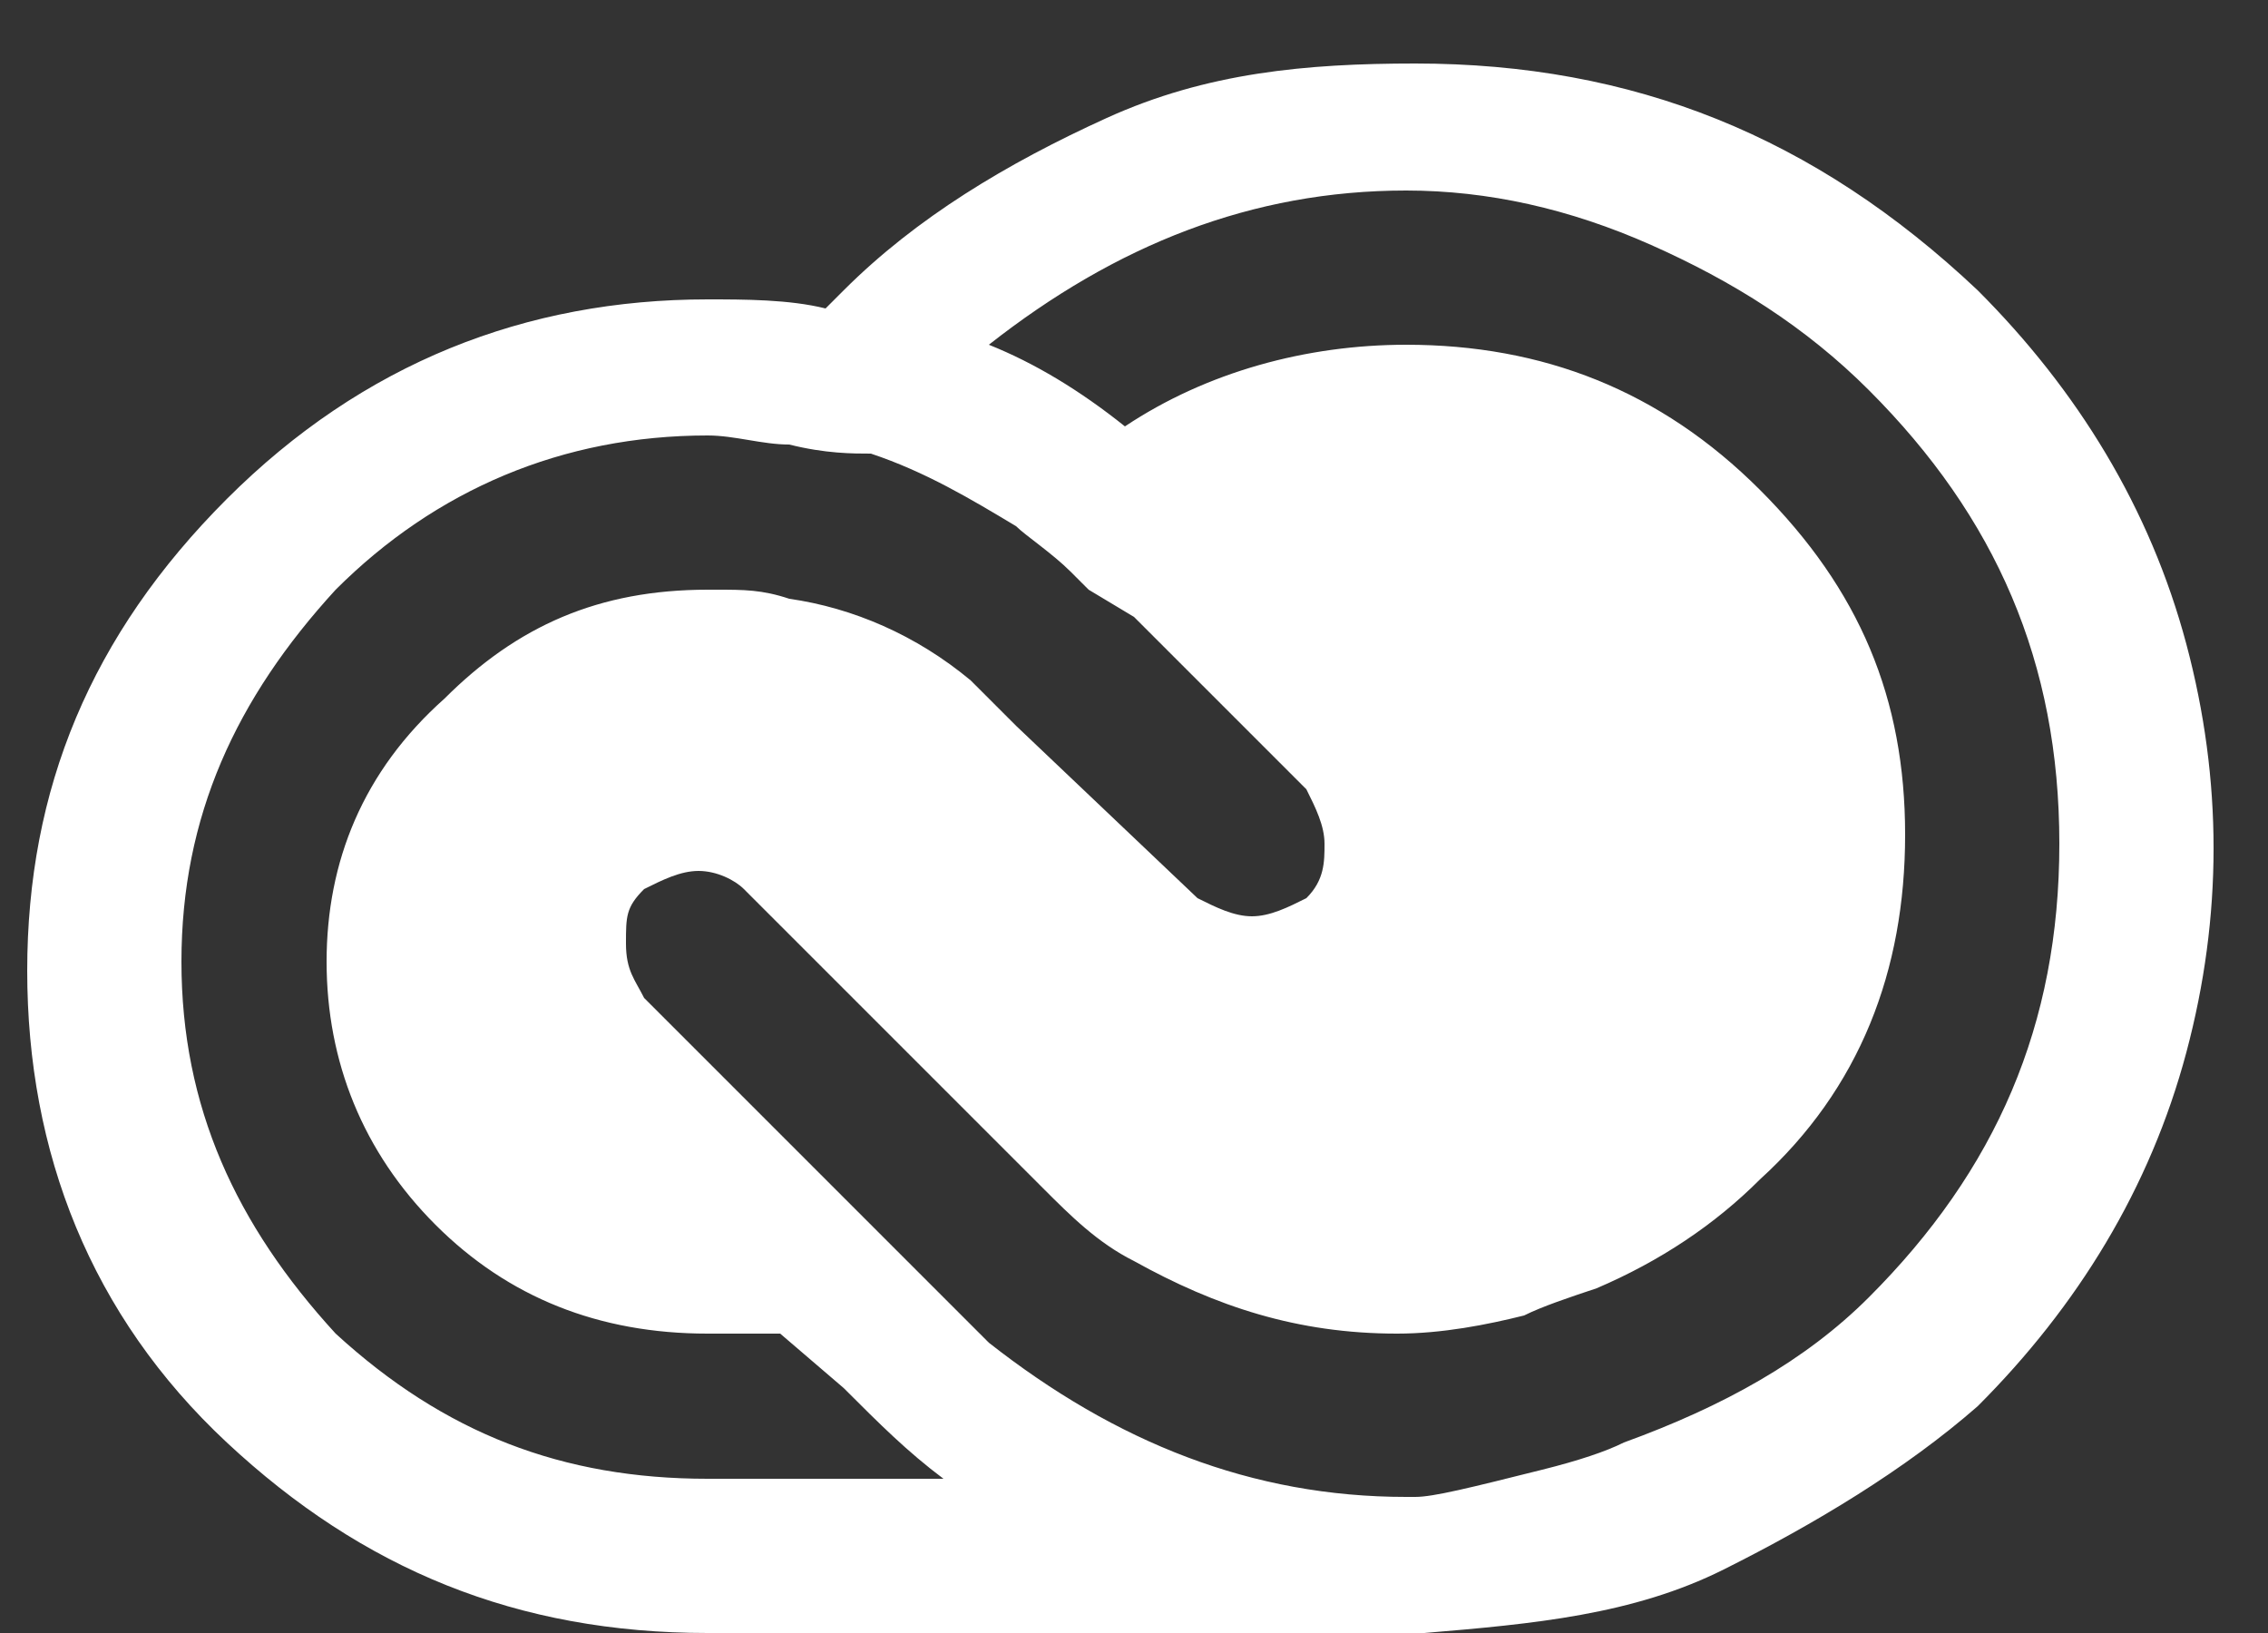 <?xml version="1.0" encoding="utf-8"?>
<!-- Copyright (c) 2014 Adobe Systems Incorporated. All rights reserved. -->
<!DOCTYPE svg PUBLIC "-//W3C//DTD SVG 1.1//EN" "http://www.w3.org/Graphics/SVG/1.1/DTD/svg11.dtd">
<svg version="1.1" id="Layer_1" xmlns="http://www.w3.org/2000/svg" xmlns:xlink="http://www.w3.org/1999/xlink" x="0px" y="0px" viewBox="0 0 25 18" enable-background="new 0 0 25 18" xml:space="preserve">
	<rect x="0" y="0" width="25" height="18" fill="#333333" stroke="none"/>
	<path fill="#FFFFFF" d="M21.8,3.2c1.1,1.1,1.9,2.4,2.3,3.9c0.4,1.5,0.4,3,0,4.5c-0.4,1.5-1.2,2.8-2.3,3.9C21,16.2,20,16.8,19,17.3
		s-2.1,0.6-3.3,0.7h-0.1h-0.1H7.8c-2.1,0-3.8-0.7-5.3-2.1c-1.5-1.4-2.2-3.2-2.2-5.2c0-2,0.7-3.7,2.2-5.2C4,4,5.8,3.3,7.8,3.3
		c0.4,0,0.9,0,1.3,0.1l0.2-0.2c0.8-0.8,1.8-1.4,2.9-1.9s2.2-0.6,3.4-0.6C18,0.7,20,1.5,21.8,3.2z M7.8,16.3h2.6
		c-0.4-0.3-0.7-0.6-1.1-1l-0.7-0.6H7.8c-1.2,0-2.2-0.4-3-1.2c-0.8-0.8-1.2-1.8-1.2-2.9S4,8.5,4.9,7.7c0.8-0.8,1.7-1.2,2.9-1.2h0.1
		c0.3,0,0.5,0,0.8,0.1c0.7,0.1,1.4,0.4,2,0.9l0.2,0.2L11.2,8l2,1.9c0.2,0.1,0.4,0.2,0.6,0.2c0.2,0,0.4-0.1,0.6-0.2
		c0.2-0.2,0.2-0.4,0.2-0.6c0-0.2-0.1-0.4-0.2-0.6l-1.9-1.9L12,6.5l-0.2-0.2c-0.2-0.2-0.5-0.4-0.6-0.5c-0.5-0.3-1-0.6-1.6-0.8
		C9.4,5,9.1,5,8.7,4.9c-0.3,0-0.6-0.1-0.9-0.1h0c-1.6,0-3,0.6-4.1,1.7C2.6,7.7,2,9,2,10.6s0.6,2.9,1.7,4.1
		C4.9,15.8,6.2,16.3,7.8,16.3z M20.6,14.3c1.4-1.4,2.1-3,2.1-5s-0.7-3.6-2.1-5c-0.7-0.7-1.5-1.2-2.4-1.6c-0.9-0.4-1.8-0.6-2.7-0.6
		c-1.7,0-3.2,0.6-4.6,1.7c0.5,0.2,1,0.5,1.5,0.9c0.9-0.6,2-0.9,3.1-0.9c1.5,0,2.8,0.5,3.9,1.6s1.6,2.3,1.6,3.8
		c0,1.5-0.5,2.8-1.6,3.8c-0.5,0.5-1.1,0.9-1.8,1.2c-0.3,0.1-0.6,0.2-0.8,0.3c-0.4,0.1-0.9,0.2-1.4,0.2c-1.1,0-2-0.3-2.9-0.8
		c-0.4-0.2-0.7-0.5-1-0.8h0L8.2,9.8C8.1,9.7,7.9,9.6,7.7,9.6c-0.2,0-0.4,0.1-0.6,0.2c-0.2,0.2-0.2,0.3-0.2,0.6s0.1,0.4,0.2,0.6
		l2.2,2.2l0.8,0.8l0.3,0.3c0.1,0.1,0.3,0.3,0.5,0.5c1.4,1.1,2.9,1.7,4.6,1.7h0.1c0.2,0,0.6-0.1,1.4-0.3c0.4-0.1,0.7-0.2,0.9-0.3
		C19,15.5,19.9,15,20.6,14.3z"/>
</svg>